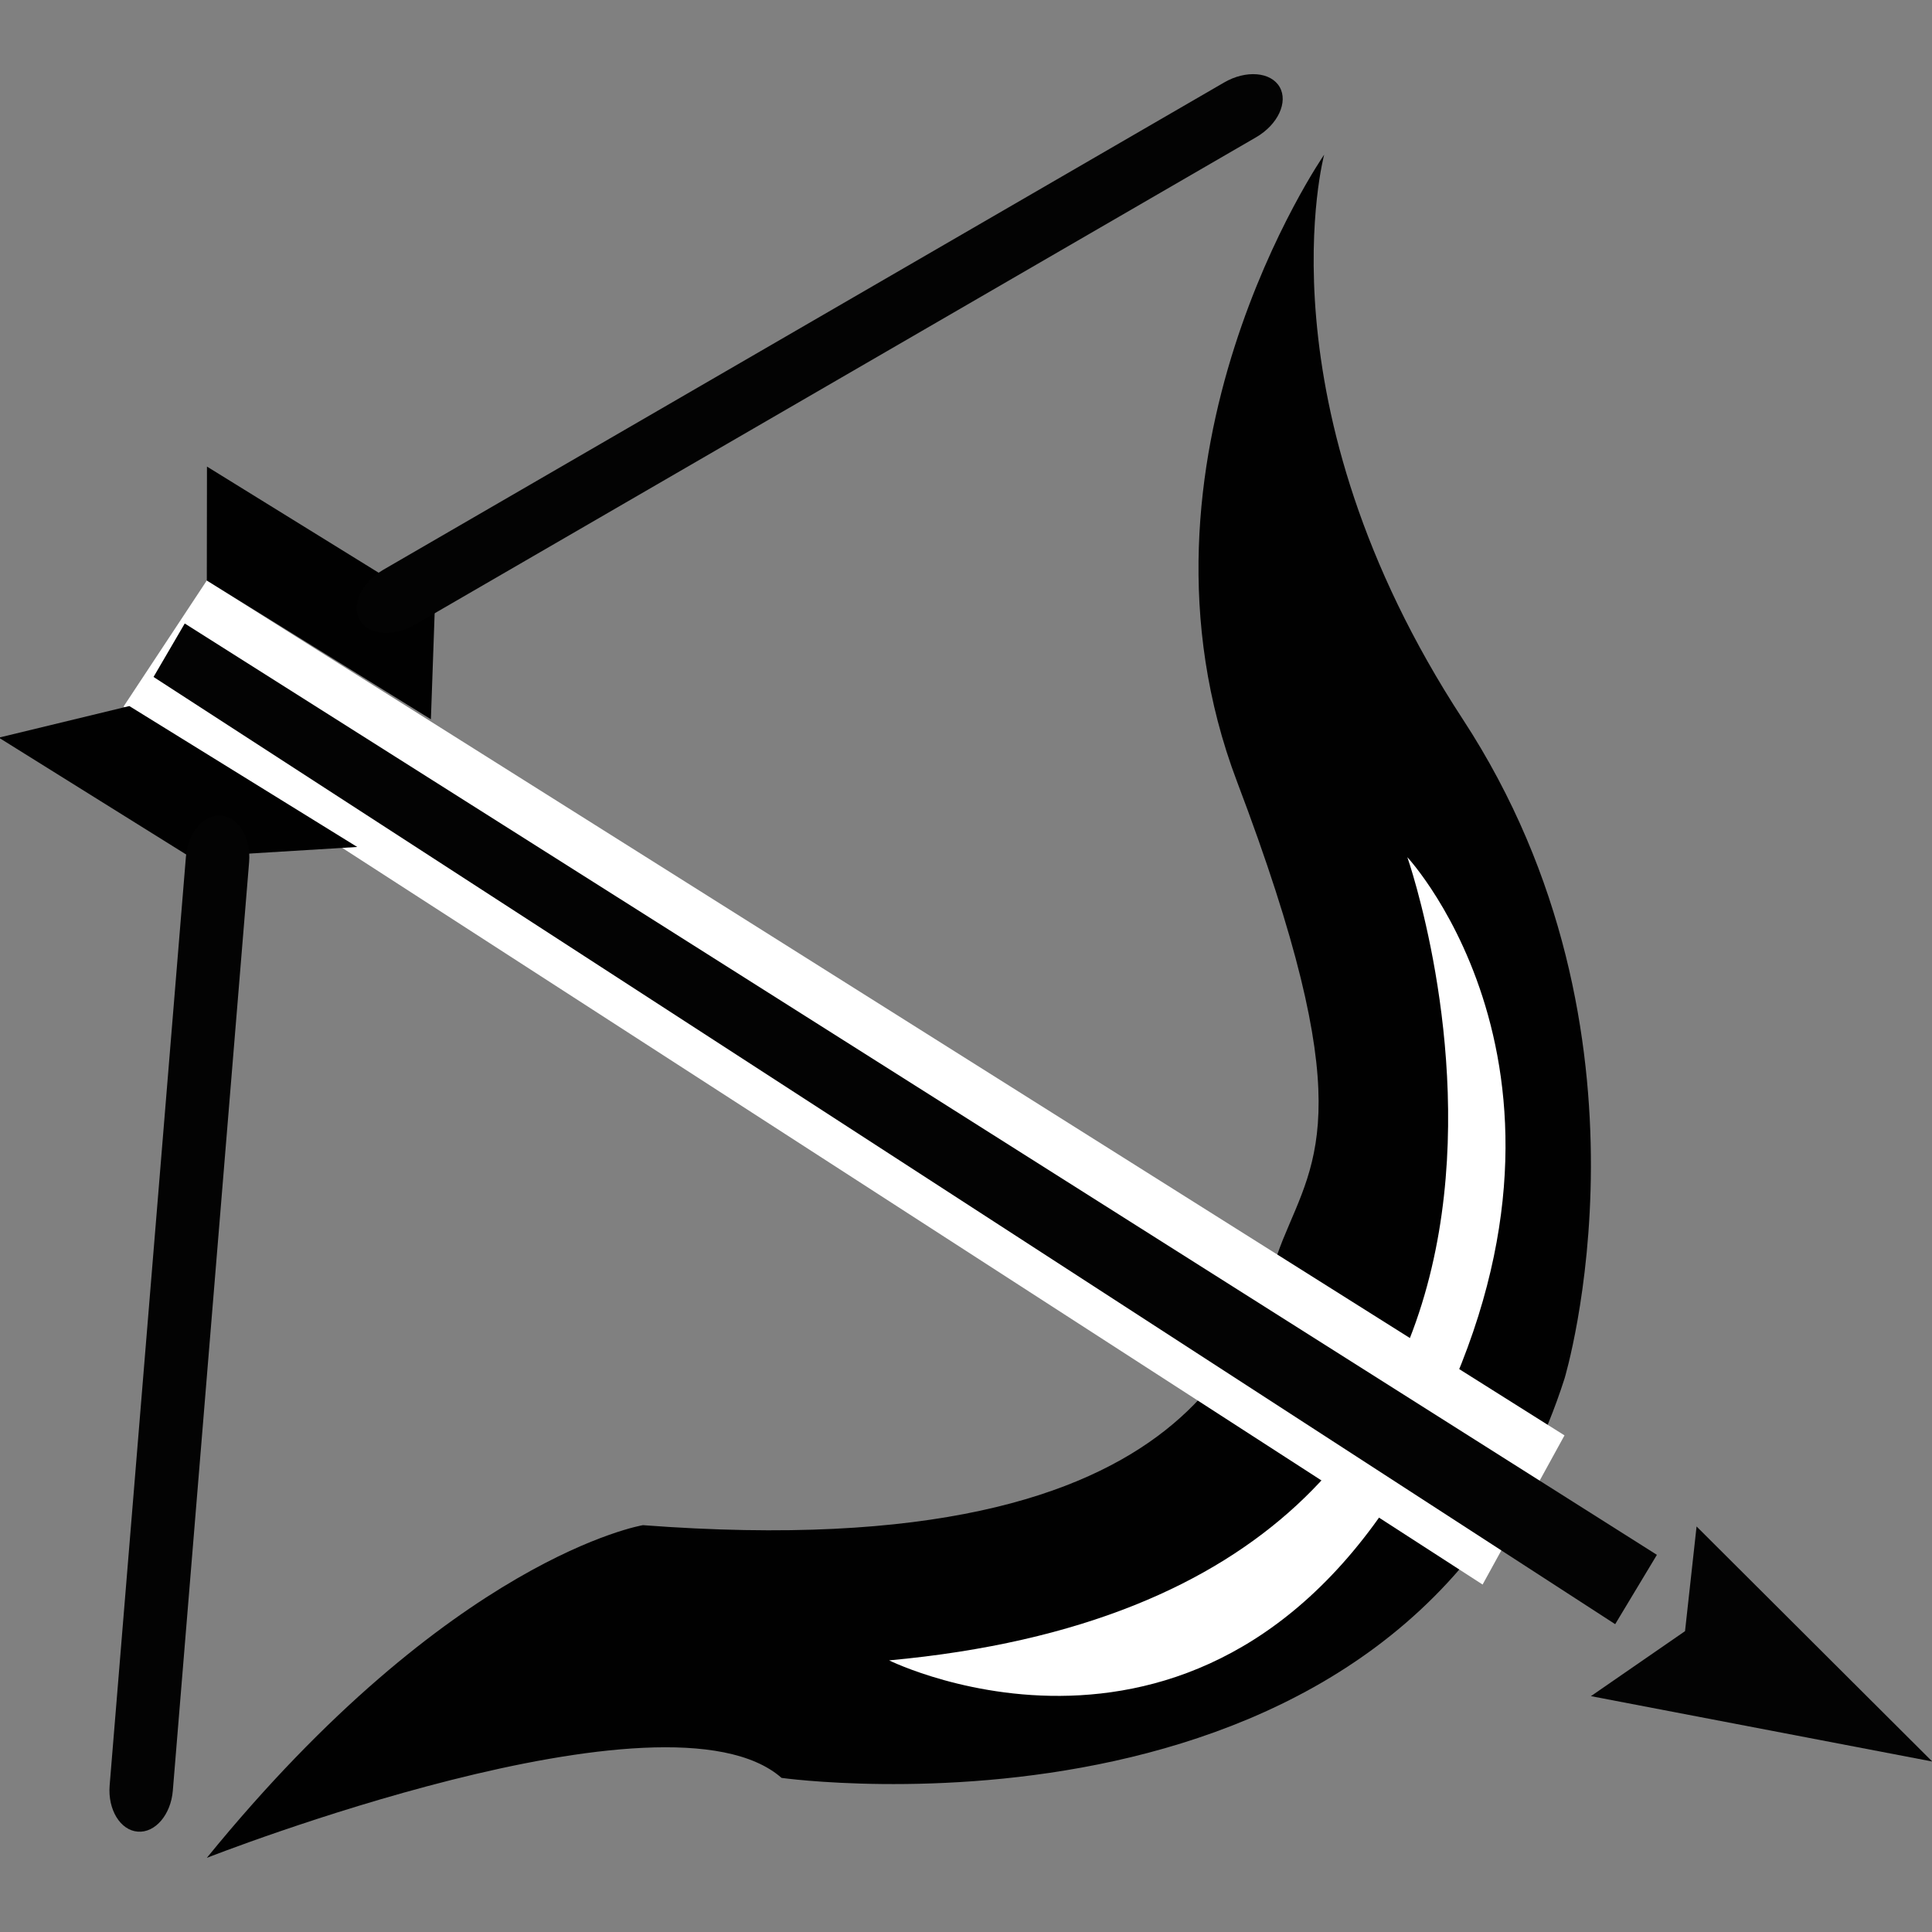 <?xml version="1.0" encoding="utf-8"?>
<!-- Generator: Adobe Illustrator 14.0.0, SVG Export Plug-In . SVG Version: 6.00 Build 43363)  -->
<!DOCTYPE svg PUBLIC "-//W3C//DTD SVG 1.1//EN" "http://www.w3.org/Graphics/SVG/1.1/DTD/svg11.dtd">
<svg version="1.1" id="Layer_1" xmlns="http://www.w3.org/2000/svg" xmlns:xlink="http://www.w3.org/1999/xlink" x="0px" y="0px"
	 width="64px" height="64px" viewBox="0 0 64 64" enable-background="new 0 0 64 64" xml:space="preserve">
<rect x="0" y="0" width="64" height="64" fill="#808080" stroke="none"/>
<g>
	<path fill="#010101" d="M43.865,5.124c0,0-6.954,10.046-2.887,20.768c4.067,10.723,2.635,12.428,1.515,15.184
		c-1.121,2.755-2.171,10.891-21.196,9.447c0,0-6.325,1.05-14.446,11.021c0,0,15.233-5.992,19.039-2.649
		c0,0,20.776,2.912,25.937-13.228c0,0,3.454-11.402-3.369-21.84C41.635,13.39,43.865,5.124,43.865,5.124z"/>
	<path fill="#FFFFFF" d="M46.62,28.395c0,0,8.509,24.247-17.167,26.607c0,0,10.988,5.448,17.692-7.104
		C53.574,35.859,46.62,28.395,46.62,28.395z"/>
	<polygon fill="#FFFFFF" points="49.113,52.49 51.826,47.549 6.851,19.229 4.092,23.407 	"/>
	<polygon fill="#030303" points="53.505,53.803 54.887,51.506 6.12,20.654 5.086,22.425 	"/>
	<polygon fill="#030303" points="52.701,56.187 55.819,54.034 56.201,50.566 64.008,58.352 	"/>
	<polygon fill="#010101" points="6.856,15.456 14.405,20.123 14.274,23.827 6.851,19.229 	"/>
	<polygon fill="#010101" points="4.284,23.389 11.834,28.057 6.309,28.395 -0.039,24.435 	"/>
	<path fill="#030303" d="M11.919,20.54c0.29,0.502,1.11,0.57,1.832,0.151L41.607,4.549c0.724-0.419,1.072-1.166,0.783-1.667l0,0
		c-0.291-0.502-1.113-0.57-1.835-0.152L12.699,18.873C11.978,19.292,11.628,20.039,11.919,20.54L11.919,20.54z"/>
	<path fill="#030303" d="M4.561,60.675c0.578,0.049,1.099-0.56,1.164-1.357l2.528-30.767c0.065-0.798-0.351-1.484-0.927-1.532l0,0
		c-0.579-0.047-1.1,0.561-1.167,1.359L3.632,59.146C3.567,59.941,3.983,60.63,4.561,60.675L4.561,60.675z"/>
</g>
</svg>
